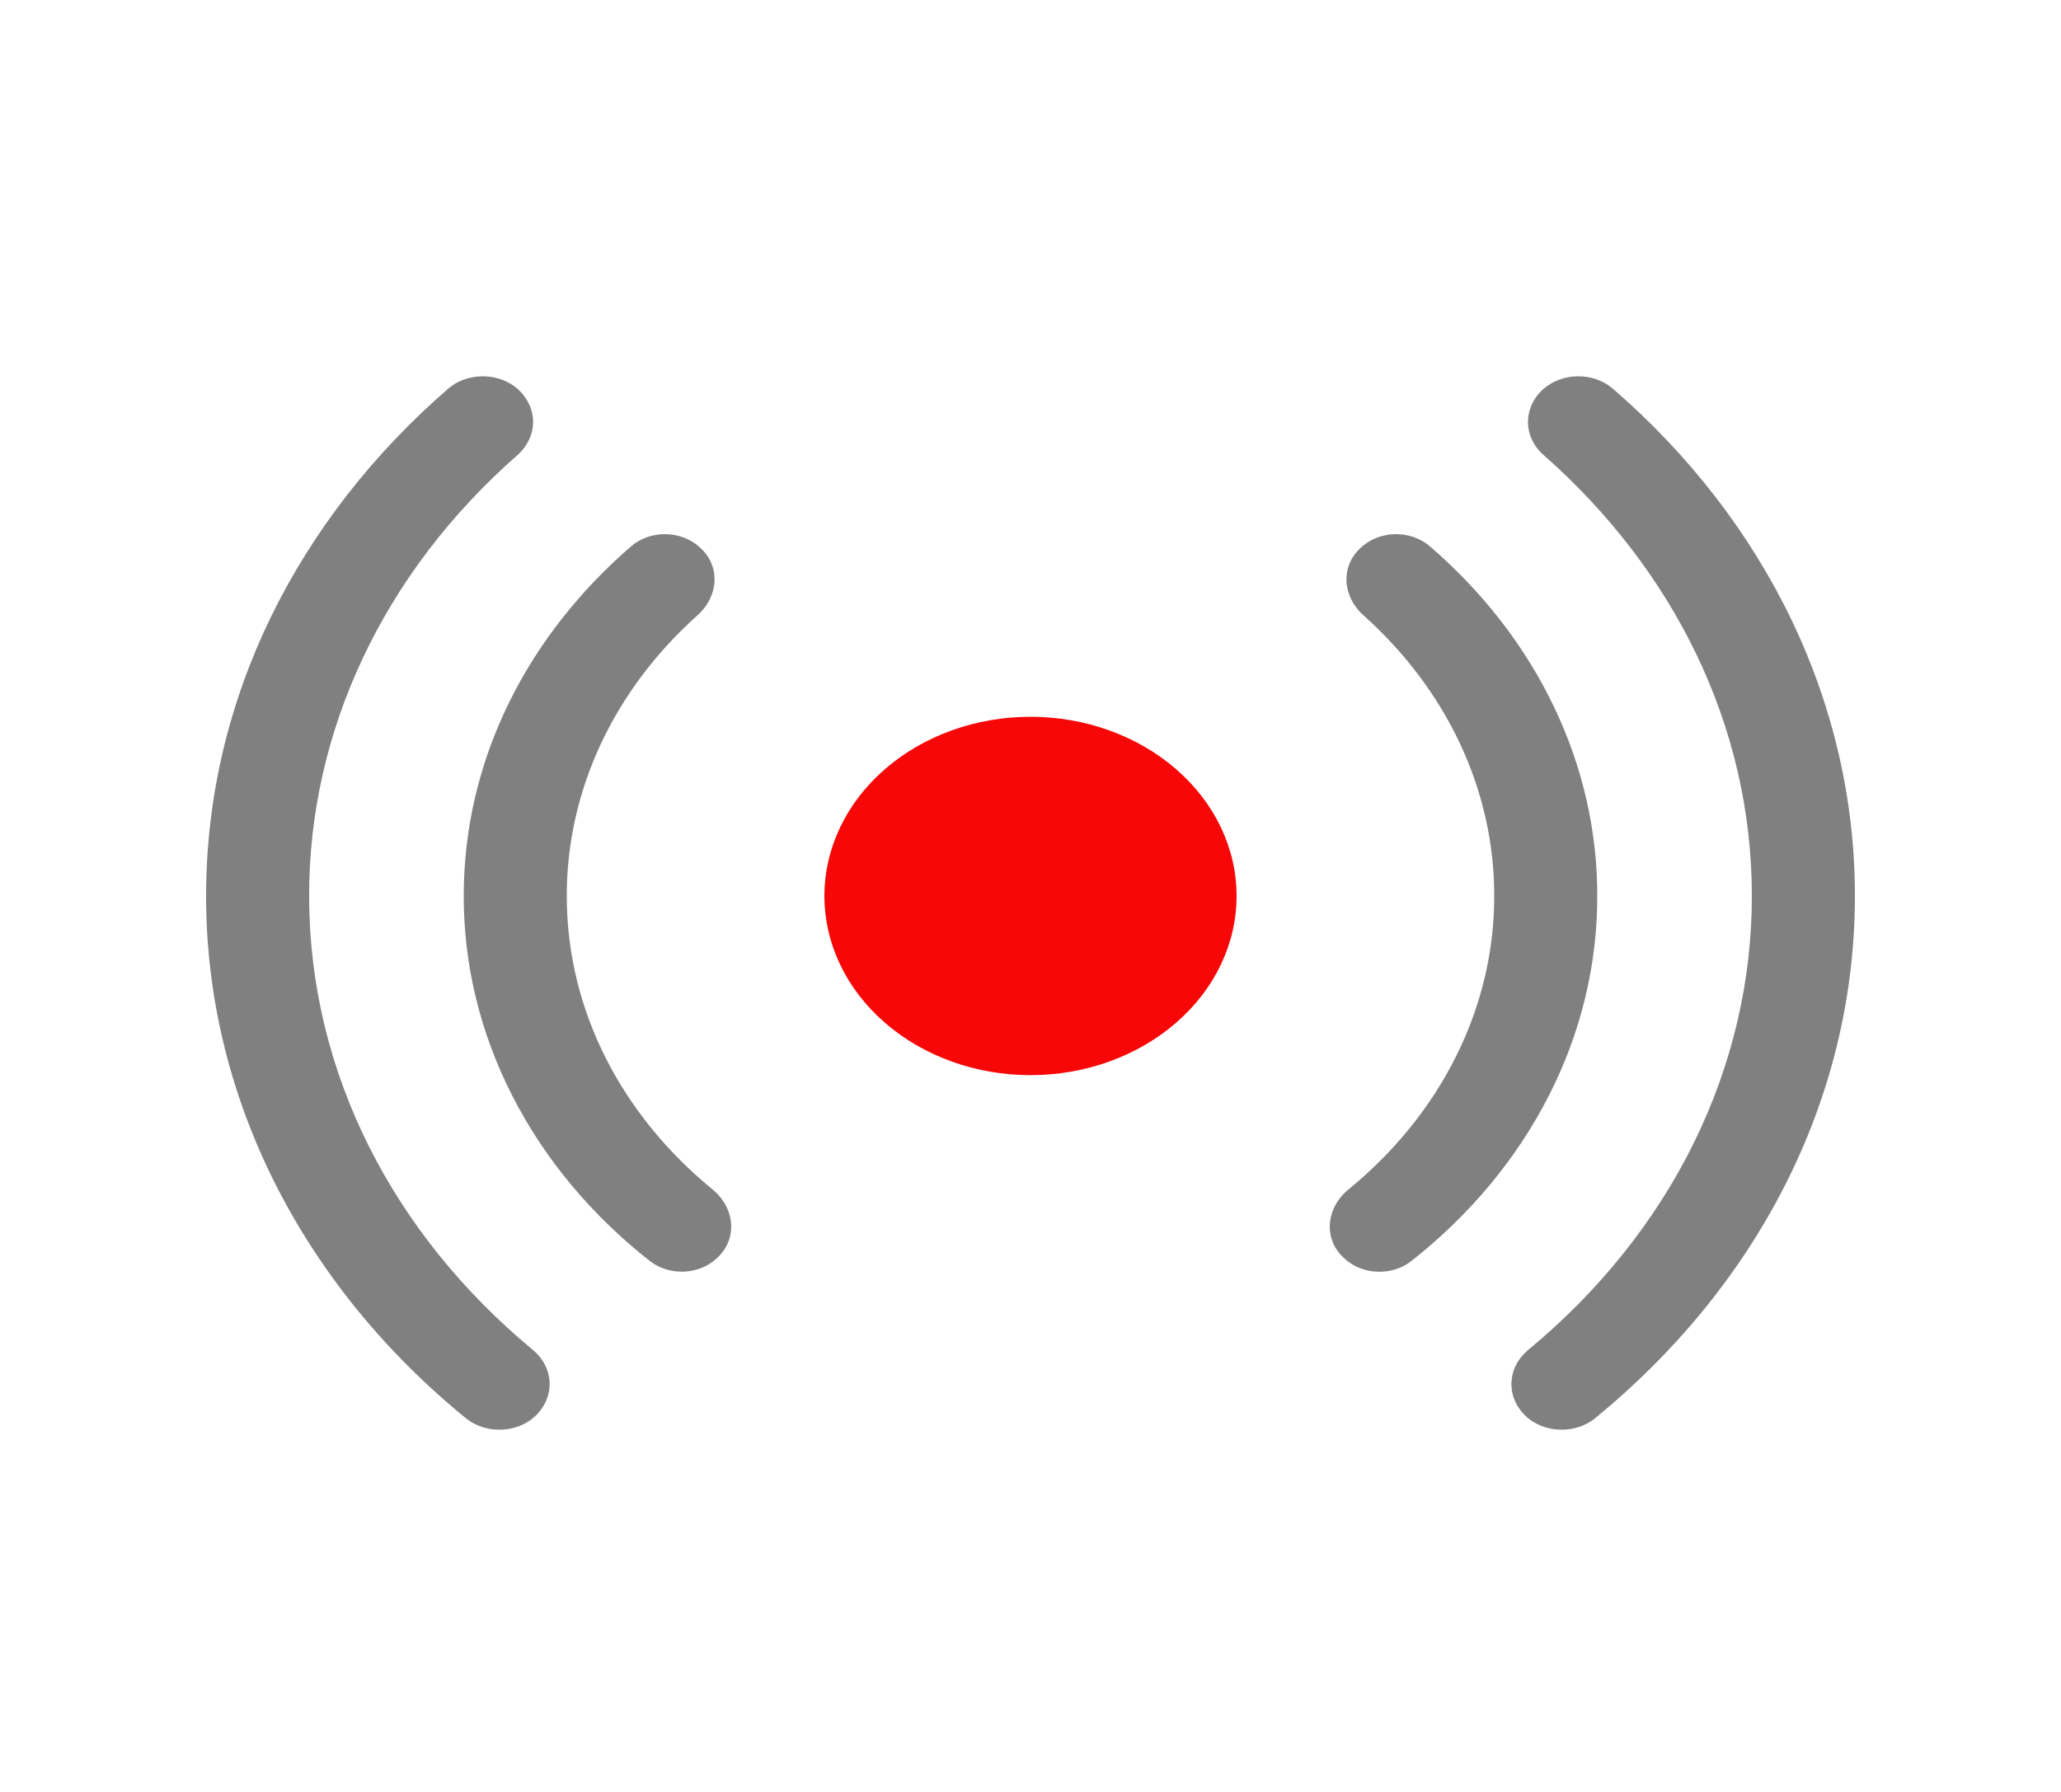 <svg width="23" height="20" viewBox="0 0 23 20" fill="none" xmlns="http://www.w3.org/2000/svg">
<path d="M5.006 4.334C5.11 4.246 5.25 4.198 5.395 4.2C5.54 4.202 5.679 4.253 5.78 4.344C5.89 4.444 5.951 4.578 5.949 4.717C5.946 4.856 5.881 4.989 5.767 5.086C4.28 6.394 3.447 8.16 3.45 10C3.45 11.99 4.404 13.786 5.939 15.06C5.998 15.108 6.046 15.165 6.079 15.229C6.112 15.293 6.131 15.362 6.133 15.432C6.136 15.502 6.122 15.572 6.093 15.637C6.064 15.703 6.021 15.762 5.965 15.813C5.866 15.902 5.731 15.954 5.589 15.957C5.447 15.961 5.309 15.916 5.204 15.833C4.286 15.086 3.555 14.182 3.055 13.179C2.555 12.175 2.299 11.093 2.3 10C2.3 7.786 3.335 5.782 5.006 4.334Z" fill="#808080"/>
<path d="M17.233 5.086C17.119 4.988 17.054 4.856 17.052 4.717C17.05 4.578 17.11 4.444 17.221 4.344C17.322 4.254 17.46 4.202 17.605 4.2C17.75 4.198 17.89 4.246 17.994 4.334C18.853 5.076 19.534 5.959 19.999 6.932C20.463 7.904 20.701 8.947 20.7 10C20.7 12.3 19.584 14.374 17.796 15.833C17.691 15.916 17.553 15.961 17.411 15.957C17.269 15.954 17.134 15.902 17.035 15.813C16.979 15.762 16.936 15.703 16.907 15.637C16.878 15.572 16.865 15.502 16.867 15.432C16.87 15.362 16.888 15.293 16.921 15.23C16.955 15.166 17.002 15.109 17.061 15.061C17.849 14.408 18.476 13.623 18.904 12.753C19.331 11.883 19.551 10.946 19.55 10C19.55 8.084 18.666 6.35 17.233 5.085V5.086Z" fill="#808080"/>
<path d="M7.052 6.09C7.154 6.005 7.291 5.959 7.433 5.962C7.574 5.965 7.709 6.017 7.806 6.106C8.045 6.314 8.021 6.656 7.785 6.866C6.847 7.705 6.323 8.83 6.325 10C6.325 11.29 6.949 12.454 7.951 13.275C8.204 13.482 8.239 13.836 7.991 14.051C7.897 14.137 7.768 14.187 7.631 14.193C7.494 14.198 7.361 14.157 7.258 14.079C6.601 13.564 6.077 12.935 5.718 12.232C5.359 11.529 5.174 10.769 5.175 10C5.175 8.47 5.893 7.087 7.052 6.09Z" fill="#808080"/>
<path d="M15.214 6.866C14.979 6.656 14.955 6.314 15.194 6.106C15.291 6.017 15.426 5.965 15.567 5.962C15.709 5.959 15.846 6.005 15.948 6.09C16.544 6.601 17.016 7.21 17.338 7.881C17.661 8.552 17.826 9.273 17.825 10C17.826 10.769 17.642 11.53 17.283 12.232C16.924 12.935 16.4 13.565 15.743 14.08C15.64 14.159 15.506 14.199 15.369 14.194C15.231 14.188 15.102 14.137 15.008 14.05C14.761 13.836 14.796 13.482 15.049 13.275C15.563 12.855 15.973 12.347 16.252 11.784C16.532 11.221 16.676 10.614 16.675 10C16.677 8.83 16.153 7.705 15.214 6.866Z" fill="#808080"/>
<path d="M11.5 8C10.89 8 10.305 8.211 9.874 8.586C9.442 8.961 9.2 9.47 9.2 10C9.2 10.53 9.442 11.039 9.874 11.414C10.305 11.789 10.89 12 11.5 12C12.11 12 12.695 11.789 13.126 11.414C13.558 11.039 13.8 10.53 13.8 10C13.8 9.47 13.558 8.961 13.126 8.586C12.695 8.211 12.11 8 11.5 8Z" fill="#F70707"/>
</svg>
